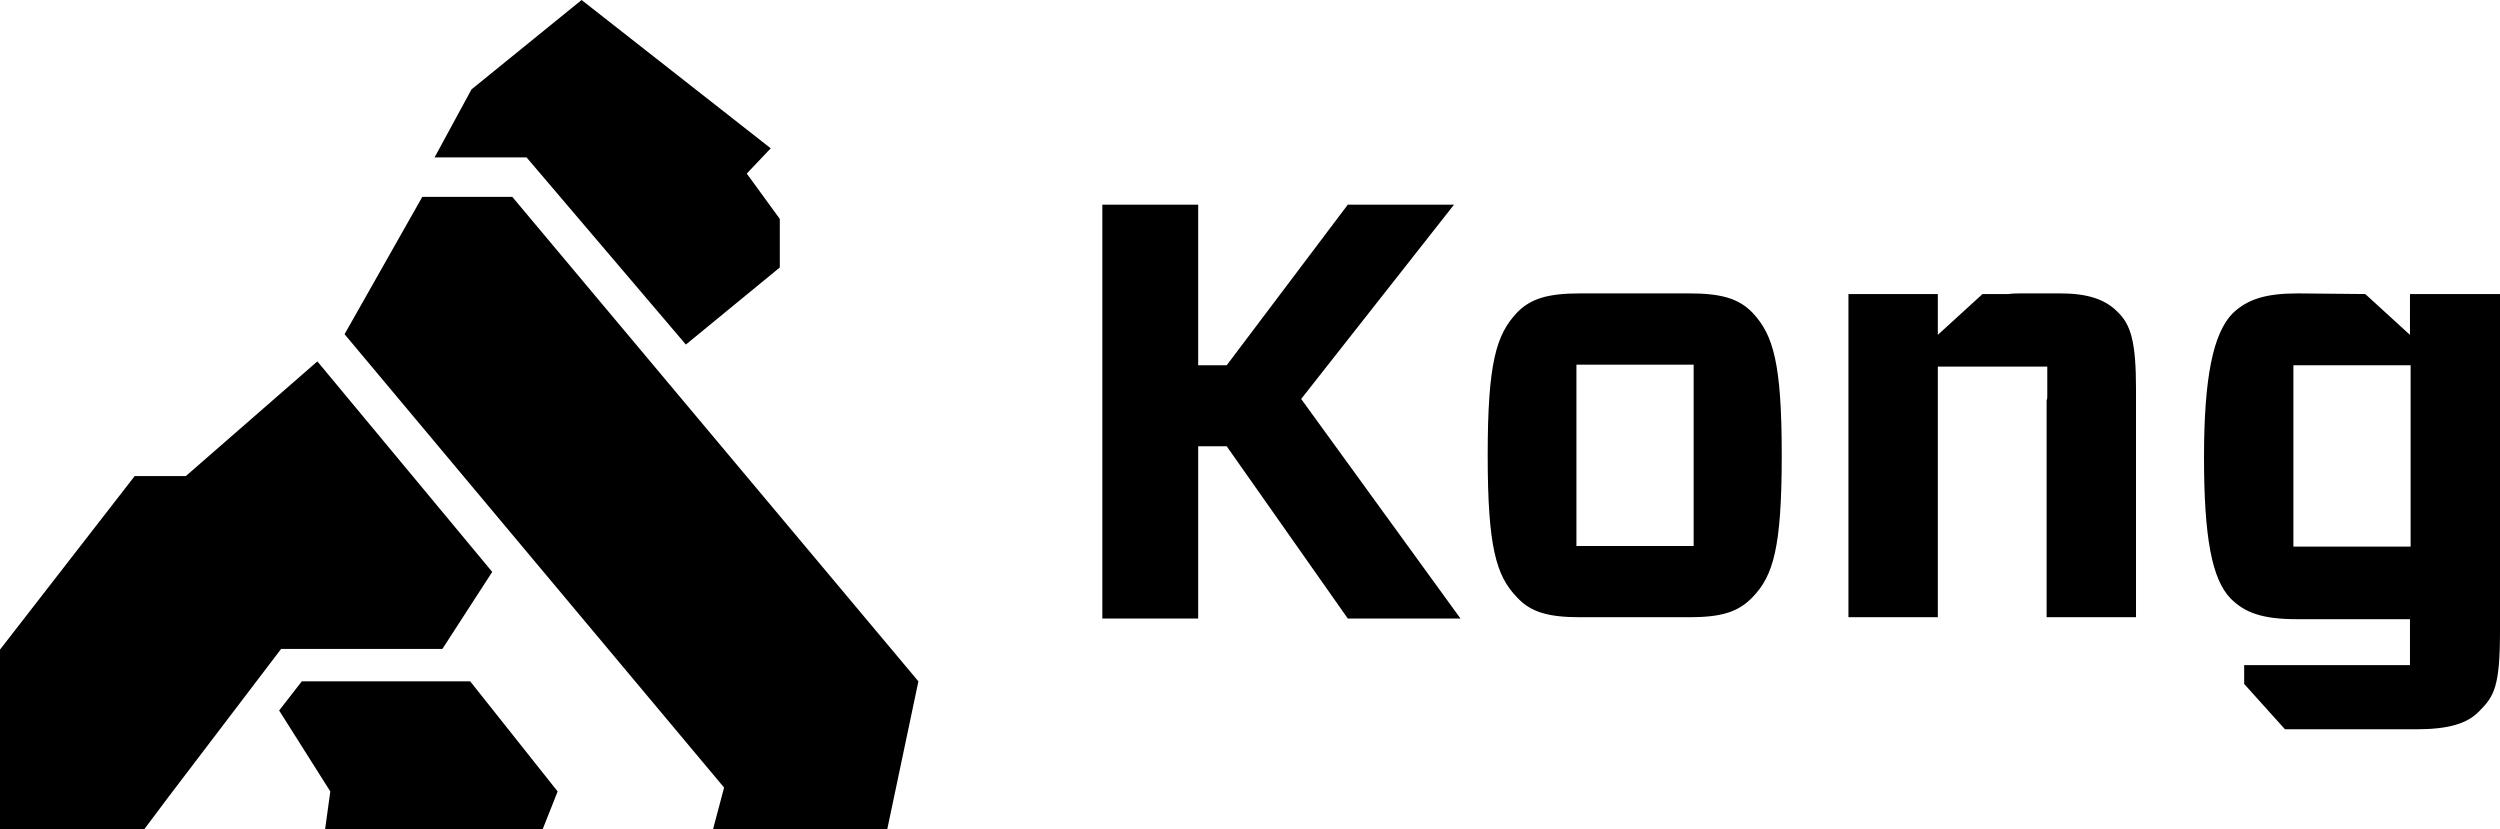 <?xml version="1.0" encoding="utf-8"?>
<!-- Generator: Adobe Illustrator 27.7.0, SVG Export Plug-In . SVG Version: 6.00 Build 0)  -->
<svg version="1.1" id="Layer_1" xmlns="http://www.w3.org/2000/svg" xmlns:xlink="http://www.w3.org/1999/xlink" x="0px" y="0px"
	 viewBox="0 0 386 128" style="enable-background:new 0 0 386 128;" xml:space="preserve">
<style type="text/css">
	.st0{fill-rule:evenodd;clip-rule:evenodd;}
</style>
<path class="st0" d="M46.6,105.2h26l13.5,17l-2.3,5.8H50.2l0.8-5.8l-7.9-12.5C43.1,109.7,46.6,105.2,46.6,105.2z M65.2,30.4l13.9,0
	l62.7,74.8L137,128h-26.9l1.7-6.4L53.2,51.6C53.2,51.6,65.2,30.4,65.2,30.4z M89.8,0L119,22.9l-3.7,3.9l5.1,7v7.5l-14.5,11.9
	L81.3,24.3H67.1l5.7-10.5L89.8,0z M28.7,73.5L49,55.8l27,32.5l-7.7,11.9H43.4l-17.2,22.6l-3.9,5.2H0v-27.7l20.8-26.8H28.7z
	 M244,95.3c-5,0-7.7-0.8-9.8-3.1c-3.2-3.3-4.5-7.8-4.5-21.9c0-14.2,1.3-18.6,4.5-22c2.1-2.2,4.8-3,9.8-3h16.8c5,0,7.7,0.8,9.8,3
	c3.2,3.4,4.5,7.8,4.5,22c0,14.2-1.3,18.6-4.5,21.9c-2.2,2.3-4.8,3.1-9.8,3.1H244L244,95.3z M243.4,84.3h18.1v-28h-18.1L243.4,84.3
	L243.4,84.3z M316.1,61.2L316.1,61.2l0-4.6h-16.9v4.6h0v34.1h-13.8V45.4h9.1v0h4.7v6.3l6.9-6.3h4c0.7-0.1,1.4-0.1,2-0.1h6
	c4.2,0,6.9,0.9,8.8,2.8c2.1,2,2.9,4.6,2.9,12v35.2h-13.8V61.8C316.1,61.6,316.1,61.4,316.1,61.2L316.1,61.2z M208.1,31.6h16.4
	l-23.6,30l24.6,33.9h-17.4l-18.7-26.6l-4.4,0v26.6h-14.8V31.6H185v24.8h4.4L208.1,31.6z M372.1,45.4l13.9,0v52
	c0,8.6-0.9,10.1-3.2,12.4c-1.8,1.9-4.7,2.8-9.7,2.8l-20.3,0l-6.3-7l0-2.9h25.6l0-7.1l-17.5,0c-5.3,0-8-1-10.2-3.2
	c-2.9-3-4.1-9.5-4.1-21.8c0-12.3,1.4-19.1,4.4-22.2c2.3-2.2,5.1-3.1,10.1-3.1l10.4,0.1l6.9,6.3V45.4L372.1,45.4z M354.1,84.4h18.1
	v-28h-18.1C354.1,56.4,354.1,84.4,354.1,84.4z"/>
</svg>
